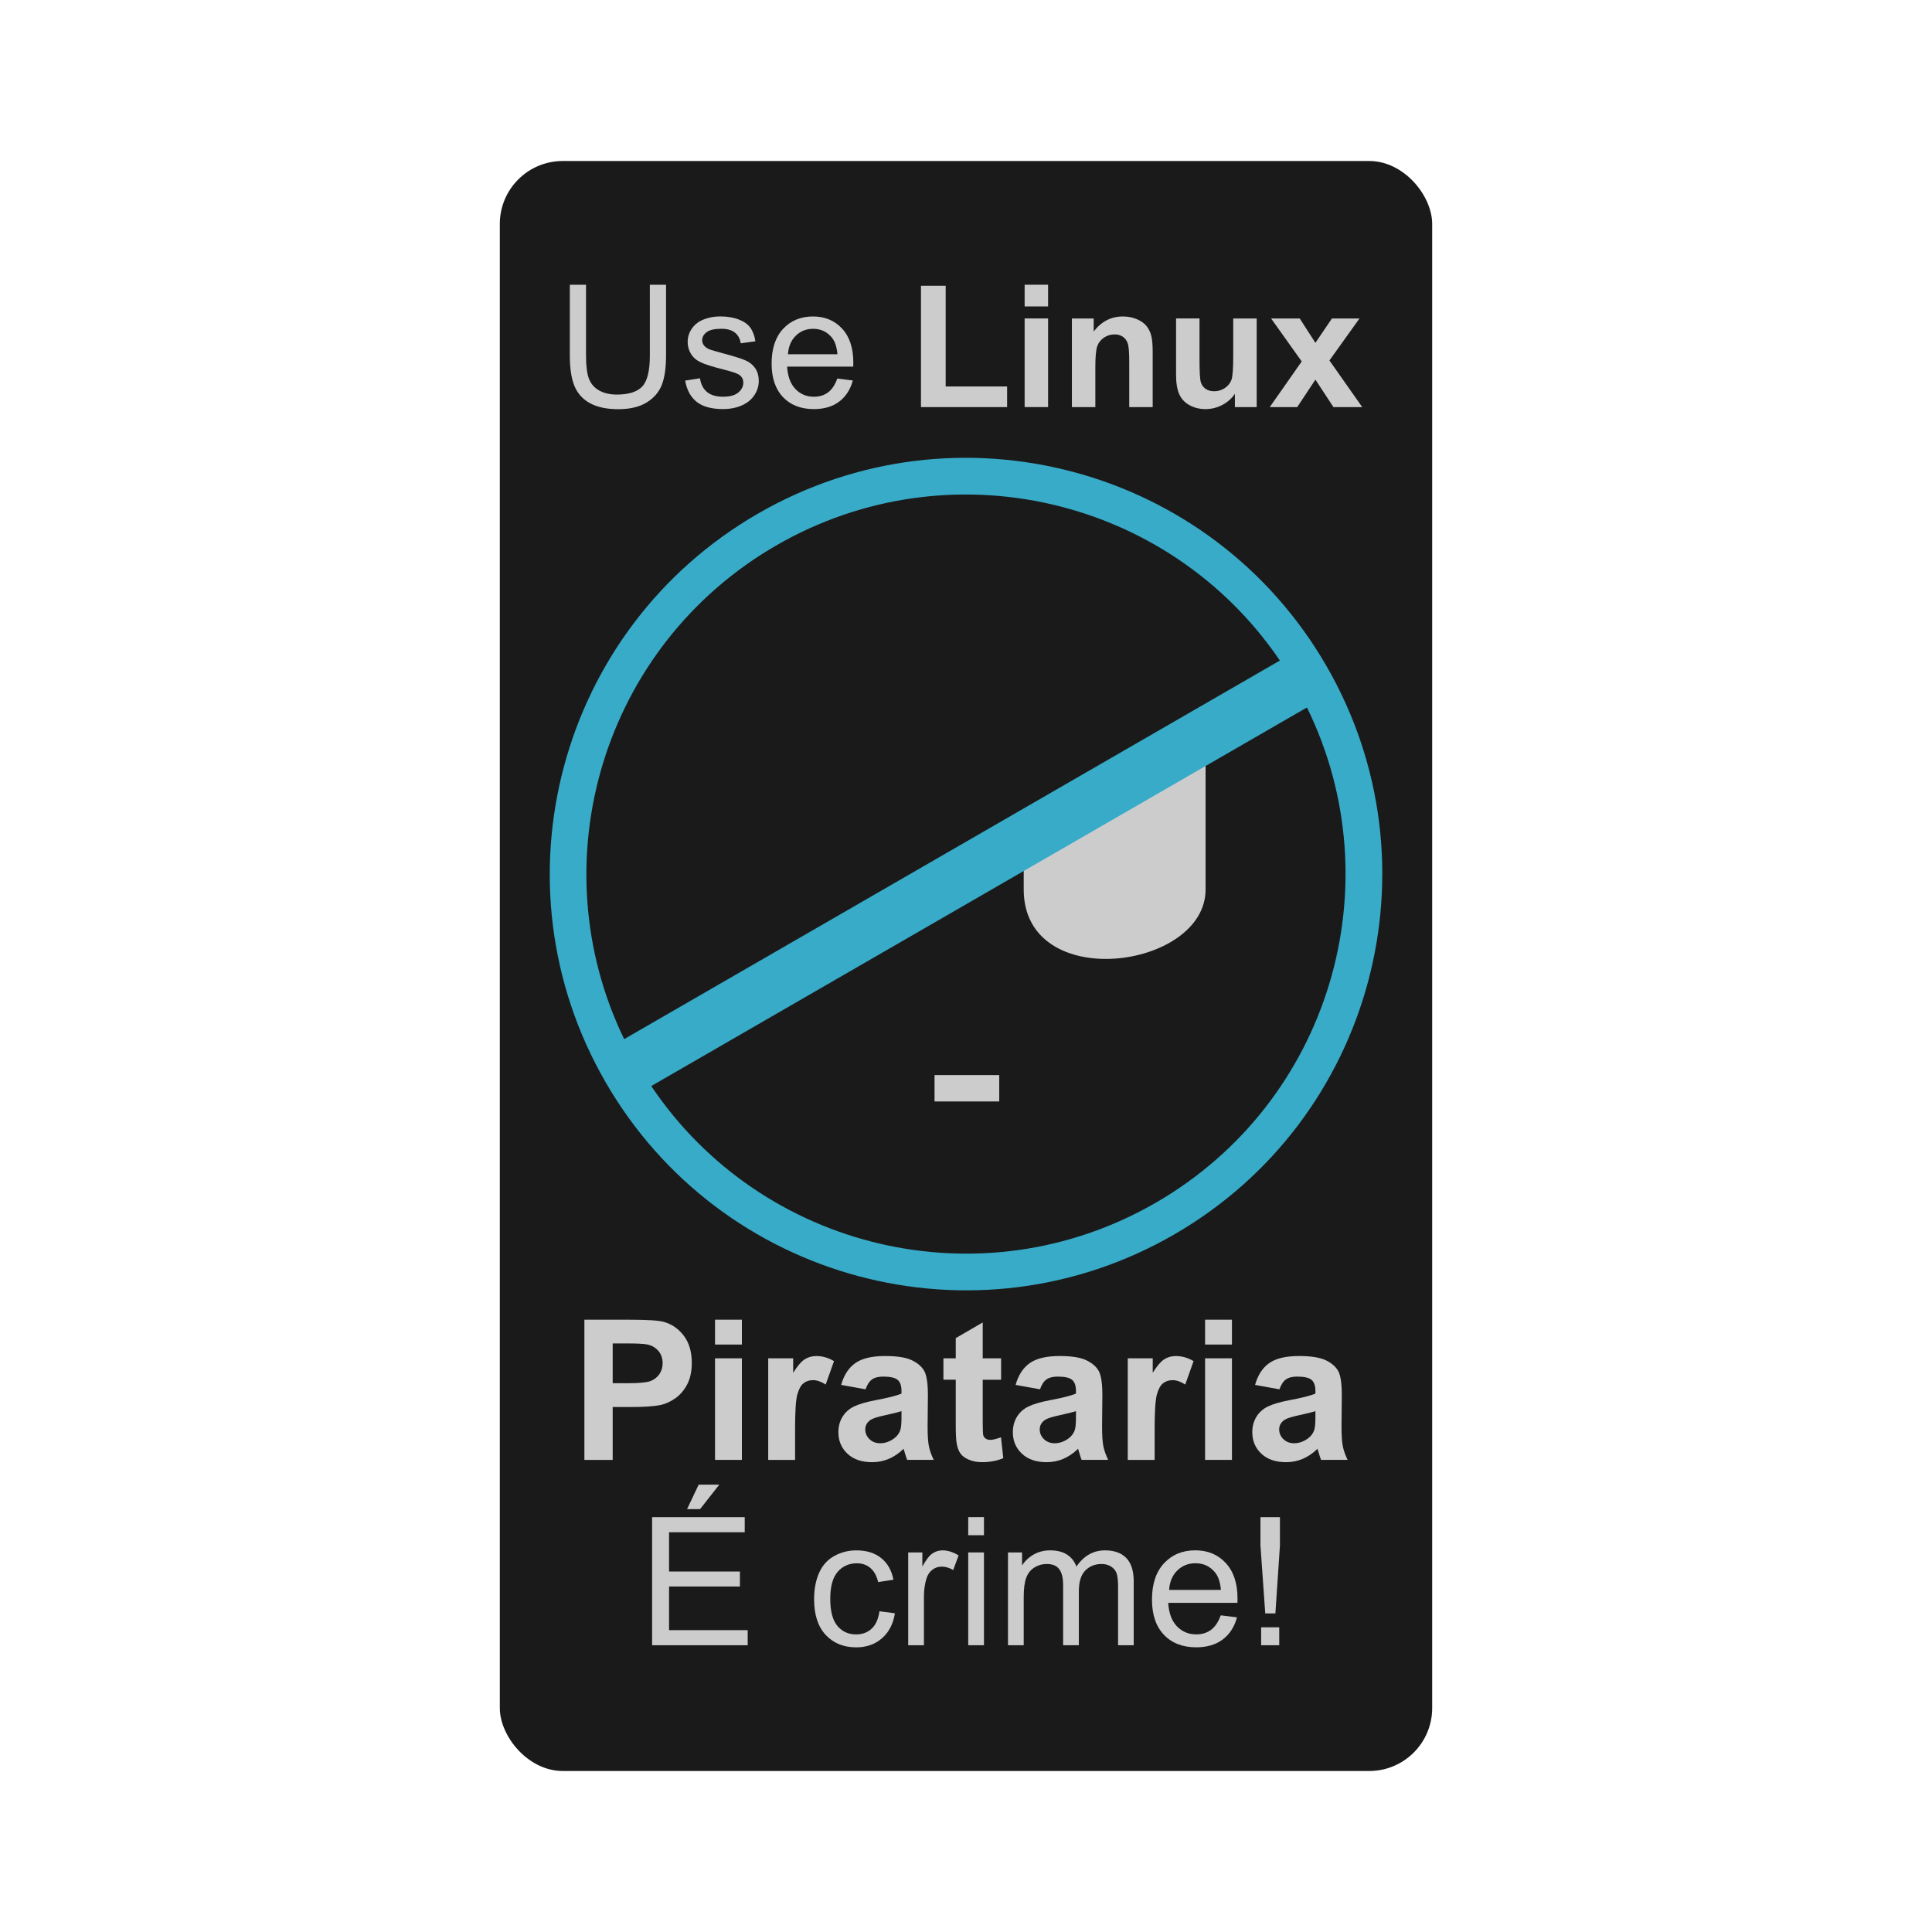 <svg:svg xmlns:dc="http://purl.org/dc/elements/1.1/" xmlns:ns2="http://creativecommons.org/ns#" xmlns:rdf="http://www.w3.org/1999/02/22-rdf-syntax-ns#" xmlns:svg="http://www.w3.org/2000/svg" height="394.56" id="svg2" version="1.1" viewBox="-102.075 -32.88 394.56 394.56" width="394.56">
  <svg:g id="layer1" transform="translate(-125.51 -240.7)">
    <svg:rect fill="#1a1a1a" height="328.8" id="rect3006" ry="12.857" width="190.41" x="125.51" y="240.7" />
    <svg:g id="g3049" transform="translate(0 8.96)">
      <svg:g id="g3014" transform="translate(0 41.429)">
        <svg:path d="m245.18 317.31 9.286-3.149 15.179-3.937v28.868c0 16.339-37.143 21.296-37.143 0v-14.434z" fill="#ccc" id="rect2993" />
        <svg:path d="m294.33 293.44c-23.472-40.655-75.457-54.584-116.11-31.112-40.655 23.472-54.584 75.457-31.112 116.11 23.472 40.655 75.457 54.584 116.11 31.112 40.655-23.472 54.584-75.457 31.112-116.11zm-9.517-1.109-133.91 77.312c-17.535-36.22-4.34-80.38 31.064-100.82s80.246-9.788 102.85 23.508zm5.531 9.58c17.781 36.282 4.637 80.641-30.876 101.15-35.514 20.504-80.502 9.707-103.03-23.833l133.91-77.313z" fill="#37abc8" id="path2985" />
        <svg:path d="m214.29 376.99h13.214v5.384h-13.214z" fill="#ccc" id="rect2996" />
        <svg:g fill="#ccc" id="text2998">
          <svg:path d="m142.78 455.58v-28.633h9.277c3.516 0 5.807 0.143 6.875 0.43 1.641 0.43 3.014 1.364 4.121 2.803 1.107 1.439 1.66 3.297 1.66 5.576-0 1.758-0.319 3.236-0.957 4.434-0.638 1.198-1.449 2.139-2.432 2.822-0.983 0.684-1.982 1.136-2.998 1.357-1.38 0.273-3.379 0.41-5.996 0.41h-3.769v10.801zm5.781-23.789v8.125h3.164c2.279 0 3.802-0.15 4.57-0.449 0.768-0.299 1.37-0.768 1.807-1.406 0.436-0.638 0.654-1.38 0.654-2.227-0-1.042-0.306-1.901-0.918-2.578-0.612-0.677-1.387-1.1-2.324-1.27-0.69-0.13-2.077-0.195-4.16-0.195z" id="path3064" />
          <svg:path d="m169.46 432.02v-5.078h5.488v5.078zm0 23.555v-20.742h5.488v20.742z" id="path3066" />
          <svg:path d="m185.81 455.58h-5.488v-20.742h5.098v2.949c0.872-1.393 1.657-2.311 2.353-2.754 0.697-0.443 1.488-0.664 2.373-0.664 1.25 0 2.454 0.345 3.613 1.035l-1.699 4.785c-0.924-0.599-1.784-0.898-2.578-0.898-0.768 0-1.419 0.212-1.953 0.635-0.534 0.423-0.954 1.188-1.26 2.295-0.306 1.107-0.459 3.425-0.459 6.953z" id="path3068" />
          <svg:path d="m200.2 441.16-4.981-0.898c0.56-2.005 1.523-3.49 2.891-4.453 1.367-0.964 3.398-1.445 6.094-1.445 2.448 0 4.271 0.29 5.469 0.869 1.198 0.579 2.041 1.315 2.529 2.207 0.488 0.892 0.732 2.529 0.732 4.912l-0.059 6.406c-0 1.823 0.088 3.167 0.264 4.033 0.176 0.866 0.505 1.794 0.986 2.783h-5.43c-0.143-0.365-0.319-0.905-0.527-1.621-0.091-0.326-0.156-0.54-0.195-0.645-0.938 0.911-1.94 1.595-3.008 2.051-1.068 0.456-2.207 0.684-3.418 0.684-2.135 0-3.818-0.579-5.049-1.738-1.23-1.159-1.846-2.624-1.846-4.394 0-1.172 0.28-2.217 0.84-3.135 0.56-0.918 1.344-1.621 2.353-2.109 1.009-0.488 2.464-0.915 4.365-1.279 2.565-0.482 4.342-0.931 5.332-1.348v-0.547c-0-1.055-0.26-1.807-0.781-2.256-0.521-0.449-1.504-0.674-2.949-0.674-0.977 0-1.738 0.192-2.285 0.576-0.547 0.384-0.99 1.058-1.328 2.022zm7.344 4.453c-0.703 0.234-1.816 0.514-3.34 0.84-1.523 0.326-2.519 0.645-2.988 0.957-0.716 0.508-1.074 1.152-1.074 1.934-0 0.768 0.286 1.432 0.859 1.992 0.573 0.56 1.302 0.84 2.188 0.84 0.99 0 1.934-0.326 2.832-0.977 0.664-0.495 1.1-1.1 1.309-1.816 0.143-0.469 0.215-1.361 0.215-2.676z" id="path3070" />
          <svg:path d="m227.88 434.83v4.375h-3.75v8.359c-0 1.693 0.036 2.679 0.107 2.959 0.072 0.28 0.234 0.511 0.488 0.693 0.254 0.182 0.563 0.273 0.928 0.273 0.508 0 1.244-0.176 2.207-0.527l0.469 4.258c-1.276 0.547-2.721 0.82-4.336 0.82-0.99 0-1.881-0.166-2.676-0.498-0.794-0.332-1.377-0.762-1.748-1.289-0.371-0.527-0.628-1.24-0.771-2.139-0.117-0.638-0.176-1.927-0.176-3.867v-9.043h-2.519v-4.375h2.519v-4.121l5.508-3.203v7.324z" id="path3072" />
          <svg:path d="m235.83 441.16-4.981-0.898c0.56-2.005 1.523-3.49 2.891-4.453 1.367-0.964 3.398-1.445 6.094-1.445 2.448 0 4.271 0.29 5.469 0.869 1.198 0.579 2.041 1.315 2.529 2.207 0.488 0.892 0.732 2.529 0.732 4.912l-0.059 6.406c-0 1.823 0.088 3.167 0.264 4.033 0.176 0.866 0.505 1.794 0.986 2.783h-5.43c-0.143-0.365-0.319-0.905-0.527-1.621-0.091-0.326-0.156-0.54-0.195-0.645-0.938 0.911-1.94 1.595-3.008 2.051-1.068 0.456-2.207 0.684-3.418 0.684-2.135 0-3.818-0.579-5.049-1.738-1.23-1.159-1.846-2.624-1.846-4.394 0-1.172 0.28-2.217 0.84-3.135 0.56-0.918 1.344-1.621 2.353-2.109 1.009-0.488 2.464-0.915 4.365-1.279 2.565-0.482 4.342-0.931 5.332-1.348v-0.547c-0-1.055-0.26-1.807-0.781-2.256-0.521-0.449-1.504-0.674-2.949-0.674-0.977 0-1.738 0.192-2.285 0.576-0.547 0.384-0.99 1.058-1.328 2.022zm7.344 4.453c-0.703 0.234-1.816 0.514-3.34 0.84-1.523 0.326-2.519 0.645-2.988 0.957-0.716 0.508-1.074 1.152-1.074 1.934-0 0.768 0.286 1.432 0.859 1.992 0.573 0.56 1.302 0.84 2.188 0.84 0.99 0 1.934-0.326 2.832-0.977 0.664-0.495 1.1-1.1 1.309-1.816 0.143-0.469 0.215-1.361 0.215-2.676z" id="path3074" />
          <svg:path d="m259.24 455.58h-5.488v-20.742h5.098v2.949c0.872-1.393 1.657-2.311 2.353-2.754 0.697-0.443 1.488-0.664 2.373-0.664 1.25 0 2.454 0.345 3.613 1.035l-1.699 4.785c-0.924-0.599-1.784-0.898-2.578-0.898-0.768 0-1.419 0.212-1.953 0.635-0.534 0.423-0.954 1.188-1.26 2.295-0.306 1.107-0.459 3.425-0.459 6.953z" id="path3076" />
          <svg:path d="m269.54 432.02v-5.078h5.488v5.078zm0 23.555v-20.742h5.488v20.742z" id="path3078" />
          <svg:path d="m284.73 441.16-4.981-0.898c0.56-2.005 1.523-3.49 2.891-4.453 1.367-0.964 3.398-1.445 6.094-1.445 2.448 0 4.271 0.29 5.469 0.869 1.198 0.579 2.041 1.315 2.529 2.207 0.488 0.892 0.732 2.529 0.732 4.912l-0.059 6.406c-0 1.823 0.088 3.167 0.264 4.033 0.176 0.866 0.505 1.794 0.986 2.783h-5.43c-0.143-0.365-0.319-0.905-0.527-1.621-0.091-0.326-0.156-0.54-0.195-0.645-0.938 0.911-1.94 1.595-3.008 2.051-1.068 0.456-2.207 0.684-3.418 0.684-2.135 0-3.818-0.579-5.049-1.738-1.23-1.159-1.846-2.624-1.846-4.394 0-1.172 0.28-2.217 0.84-3.135 0.56-0.918 1.344-1.621 2.353-2.109 1.009-0.488 2.464-0.915 4.365-1.279 2.565-0.482 4.342-0.931 5.332-1.348v-0.547c-0-1.055-0.26-1.807-0.781-2.256-0.521-0.449-1.504-0.674-2.949-0.674-0.977 0-1.738 0.192-2.285 0.576-0.547 0.384-0.99 1.058-1.328 2.022zm7.344 4.453c-0.703 0.234-1.816 0.514-3.34 0.84-1.523 0.326-2.519 0.645-2.988 0.957-0.716 0.508-1.074 1.152-1.074 1.934-0 0.768 0.286 1.432 0.859 1.992 0.573 0.56 1.302 0.84 2.188 0.84 0.99 0 1.934-0.326 2.832-0.977 0.664-0.495 1.1-1.1 1.309-1.816 0.143-0.469 0.215-1.361 0.215-2.676z" id="path3080" />
        </svg:g>
        <svg:g fill="#ccc" id="text3002">
          <svg:path d="m156.61 493.43v-26.16h18.915v3.087h-15.453v8.012h14.472v3.069h-14.472v8.904h16.06v3.087zm7.138-27.801 2.373-4.996h4.211l-3.926 4.996z" id="path3083" style="" />
          <svg:path d="m203.04 486.49 3.158 0.41c-0.345 2.177-1.228 3.881-2.65 5.112-1.422 1.231-3.167 1.847-5.237 1.847-2.593 0-4.678-0.848-6.254-2.543s-2.364-4.125-2.364-7.289c0-2.046 0.339-3.837 1.017-5.371 0.678-1.535 1.71-2.686 3.096-3.453 1.386-0.767 2.894-1.151 4.524-1.151 2.058 0 3.741 0.52 5.05 1.561s2.147 2.519 2.516 4.434l-3.123 0.482c-0.297-1.273-0.824-2.231-1.579-2.873-0.755-0.642-1.668-0.964-2.739-0.964-1.618 0-2.932 0.58-3.944 1.74-1.011 1.16-1.517 2.995-1.517 5.505 0 2.546 0.488 4.396 1.463 5.55 0.975 1.154 2.248 1.731 3.819 1.731 1.261 0 2.314-0.387 3.158-1.16 0.845-0.773 1.38-1.963 1.606-3.569z" id="path3085" style="" />
          <svg:path d="m208.91 493.43v-18.95h2.891v2.873c0.738-1.344 1.419-2.231 2.043-2.659 0.625-0.428 1.312-0.642 2.061-0.642 1.083 0 2.183 0.345 3.301 1.035l-1.106 2.98c-0.785-0.464-1.57-0.696-2.355-0.696-0.702 0-1.332 0.211-1.891 0.633-0.559 0.422-0.958 1.008-1.196 1.758-0.357 1.142-0.535 2.391-0.535 3.747v9.921z" id="path3087" style="" />
          <svg:path d="m221.17 470.96v-3.694h3.212v3.694zm0 22.466v-18.95h3.212v18.95z" id="path3089" style="" />
          <svg:path d="m229.29 493.43v-18.95h2.873v2.659c0.595-0.928 1.386-1.674 2.373-2.239 0.987-0.565 2.112-0.848 3.373-0.848 1.404 0 2.555 0.291 3.453 0.874 0.898 0.583 1.532 1.398 1.9 2.445 1.499-2.213 3.45-3.319 5.853-3.319 1.88 0 3.325 0.52 4.336 1.561 1.011 1.041 1.517 2.644 1.517 4.809v13.008h-3.194v-11.938c-0-1.285-0.104-2.21-0.312-2.775-0.208-0.565-0.586-1.02-1.133-1.365-0.547-0.345-1.19-0.517-1.927-0.517-1.332 0-2.439 0.443-3.319 1.329-0.88 0.886-1.321 2.305-1.321 4.256v11.01h-3.212v-12.312c-0-1.427-0.262-2.498-0.785-3.212-0.523-0.714-1.38-1.071-2.57-1.071-0.904 0-1.74 0.238-2.507 0.714-0.767 0.476-1.323 1.172-1.668 2.088-0.345 0.916-0.517 2.236-0.517 3.961v9.832z" id="path3091" style="" />
          <svg:path d="m272.74 487.32 3.319 0.41c-0.523 1.939-1.493 3.444-2.909 4.515-1.416 1.071-3.224 1.606-5.425 1.606-2.772 0-4.97-0.854-6.593-2.561s-2.436-4.101-2.436-7.182c0-3.188 0.821-5.662 2.462-7.423 1.642-1.761 3.771-2.641 6.388-2.641 2.534 0 4.604 0.862 6.21 2.587 1.606 1.725 2.409 4.152 2.409 7.28-0 0.19-0.006 0.476-0.018 0.857h-14.133c0.119 2.082 0.708 3.676 1.767 4.782s2.379 1.659 3.961 1.659c1.178 0 2.183-0.309 3.016-0.928 0.833-0.619 1.493-1.606 1.981-2.962zm-10.546-5.193h10.582c-0.143-1.594-0.547-2.79-1.213-3.587-1.023-1.237-2.349-1.856-3.979-1.856-1.475 0-2.715 0.494-3.72 1.481s-1.561 2.308-1.668 3.961z" id="path3093" style="" />
          <svg:path d="m281.83 486.93-0.981-13.865v-5.799h3.979v5.799l-0.928 13.865zm-0.839 6.495v-3.658h3.694v3.658z" id="path3095" style="" />
        </svg:g>
      </svg:g>
      <svg:g fill="#ccc" id="text3008">
        <svg:path d="m156.15 257.01h3.307v14.437c-0 2.511-0.284 4.505-0.852 5.983-0.568 1.477-1.594 2.679-3.076 3.605-1.483 0.926-3.429 1.389-5.838 1.389-2.341 0-4.255-0.403-5.744-1.21-1.488-0.807-2.551-1.974-3.187-3.503-0.636-1.528-0.954-3.616-0.954-6.264v-14.437h3.307v14.419c0 2.17 0.202 3.77 0.605 4.798s1.097 1.821 2.079 2.378c0.983 0.557 2.184 0.835 3.605 0.835 2.432 0 4.165-0.551 5.199-1.653s1.551-3.221 1.551-6.357z" id="path3098" style="" />
        <svg:path d="m163.36 276.59 3.034-0.477c0.17 1.216 0.645 2.148 1.423 2.795 0.778 0.648 1.866 0.972 3.264 0.972 1.409 0 2.454-0.287 3.136-0.861 0.682-0.574 1.023-1.247 1.023-2.02-0-0.693-0.301-1.239-0.903-1.636-0.42-0.273-1.466-0.619-3.136-1.04-2.25-0.568-3.809-1.06-4.679-1.474-0.869-0.415-1.528-0.989-1.977-1.722-0.449-0.733-0.673-1.542-0.673-2.429 0-0.807 0.185-1.554 0.554-2.241 0.369-0.687 0.872-1.258 1.508-1.713 0.477-0.352 1.128-0.65 1.952-0.895 0.824-0.244 1.707-0.366 2.65-0.366 1.42 0 2.667 0.205 3.741 0.614 1.074 0.409 1.866 0.963 2.378 1.662 0.511 0.699 0.864 1.633 1.057 2.804l-3 0.409c-0.136-0.932-0.531-1.659-1.185-2.182-0.653-0.523-1.577-0.784-2.77-0.784-1.409 0-2.415 0.233-3.017 0.699-0.602 0.466-0.903 1.011-0.903 1.636 0 0.398 0.125 0.756 0.375 1.074 0.25 0.33 0.642 0.602 1.176 0.818 0.307 0.114 1.21 0.375 2.71 0.784 2.17 0.58 3.684 1.054 4.542 1.423 0.858 0.369 1.531 0.906 2.02 1.611 0.489 0.705 0.733 1.579 0.733 2.625-0 1.023-0.298 1.986-0.895 2.889-0.597 0.903-1.457 1.602-2.582 2.096-1.125 0.494-2.398 0.741-3.818 0.741-2.352 0-4.145-0.489-5.378-1.466s-2.02-2.426-2.361-4.346z" id="path3100" style="" />
        <svg:path d="m194.43 276.17 3.17 0.392c-0.5 1.852-1.426 3.29-2.778 4.312s-3.079 1.534-5.181 1.534c-2.648 0-4.747-0.815-6.298-2.446-1.551-1.631-2.327-3.917-2.326-6.86-0-3.045 0.784-5.409 2.352-7.09s3.602-2.522 6.102-2.523c2.42 0 4.397 0.824 5.931 2.471s2.301 3.966 2.301 6.954c-0 0.182-0.006 0.455-0.017 0.818h-13.499c0.114 1.988 0.676 3.511 1.687 4.568s2.273 1.585 3.784 1.585c1.125 0 2.085-0.295 2.881-0.886 0.795-0.591 1.426-1.534 1.892-2.829zm-10.073-4.96h10.107c-0.136-1.523-0.523-2.665-1.159-3.426-0.977-1.182-2.244-1.773-3.801-1.773-1.409 0-2.594 0.472-3.554 1.415-0.96 0.943-1.491 2.204-1.594 3.784z" id="path3102" style="" />
        <svg:path d="m211.52 282v-24.782h5.045v20.572h12.545v4.21z" id="path3104" />
        <svg:path d="m232.69 261.44v-4.431h4.789v4.431zm0 20.555v-18.101h4.789v18.101z" id="path3106" />
        <svg:path d="m258.84 282h-4.789v-9.238c-0-1.954-0.102-3.219-0.307-3.792-0.205-0.574-0.537-1.02-0.997-1.338-0.46-0.318-1.014-0.477-1.662-0.477-0.83 0-1.574 0.227-2.233 0.682-0.659 0.455-1.111 1.057-1.355 1.807-0.244 0.75-0.366 2.136-0.366 4.159v8.198h-4.789v-18.101h4.449v2.659c1.579-2.045 3.568-3.068 5.965-3.068 1.057 0 2.023 0.19 2.897 0.571 0.875 0.381 1.537 0.866 1.986 1.457 0.449 0.591 0.761 1.261 0.937 2.011 0.176 0.75 0.264 1.824 0.264 3.221z" id="path3108" />
        <svg:path d="m275.63 282v-2.71c-0.659 0.966-1.526 1.727-2.599 2.284-1.074 0.557-2.207 0.835-3.4 0.835-1.216 0-2.307-0.267-3.272-0.801-0.966-0.534-1.665-1.284-2.096-2.25-0.432-0.966-0.648-2.301-0.648-4.005v-11.454h4.789v8.318c-0 2.545 0.088 4.105 0.264 4.679 0.176 0.574 0.497 1.028 0.963 1.364 0.466 0.335 1.057 0.503 1.773 0.503 0.818 0 1.551-0.224 2.199-0.673 0.648-0.449 1.091-1.006 1.329-1.67 0.239-0.665 0.358-2.292 0.358-4.883v-7.636h4.789v18.101z" id="path3110" />
        <svg:path d="m282.75 282 6.528-9.323-6.255-8.778h5.846l3.204 4.977 3.375-4.977h5.625l-6.136 8.573 6.698 9.528h-5.88l-3.682-5.608-3.716 5.608z" id="path3112" />
      </svg:g>
    </svg:g>
  </svg:g>
</svg:svg>